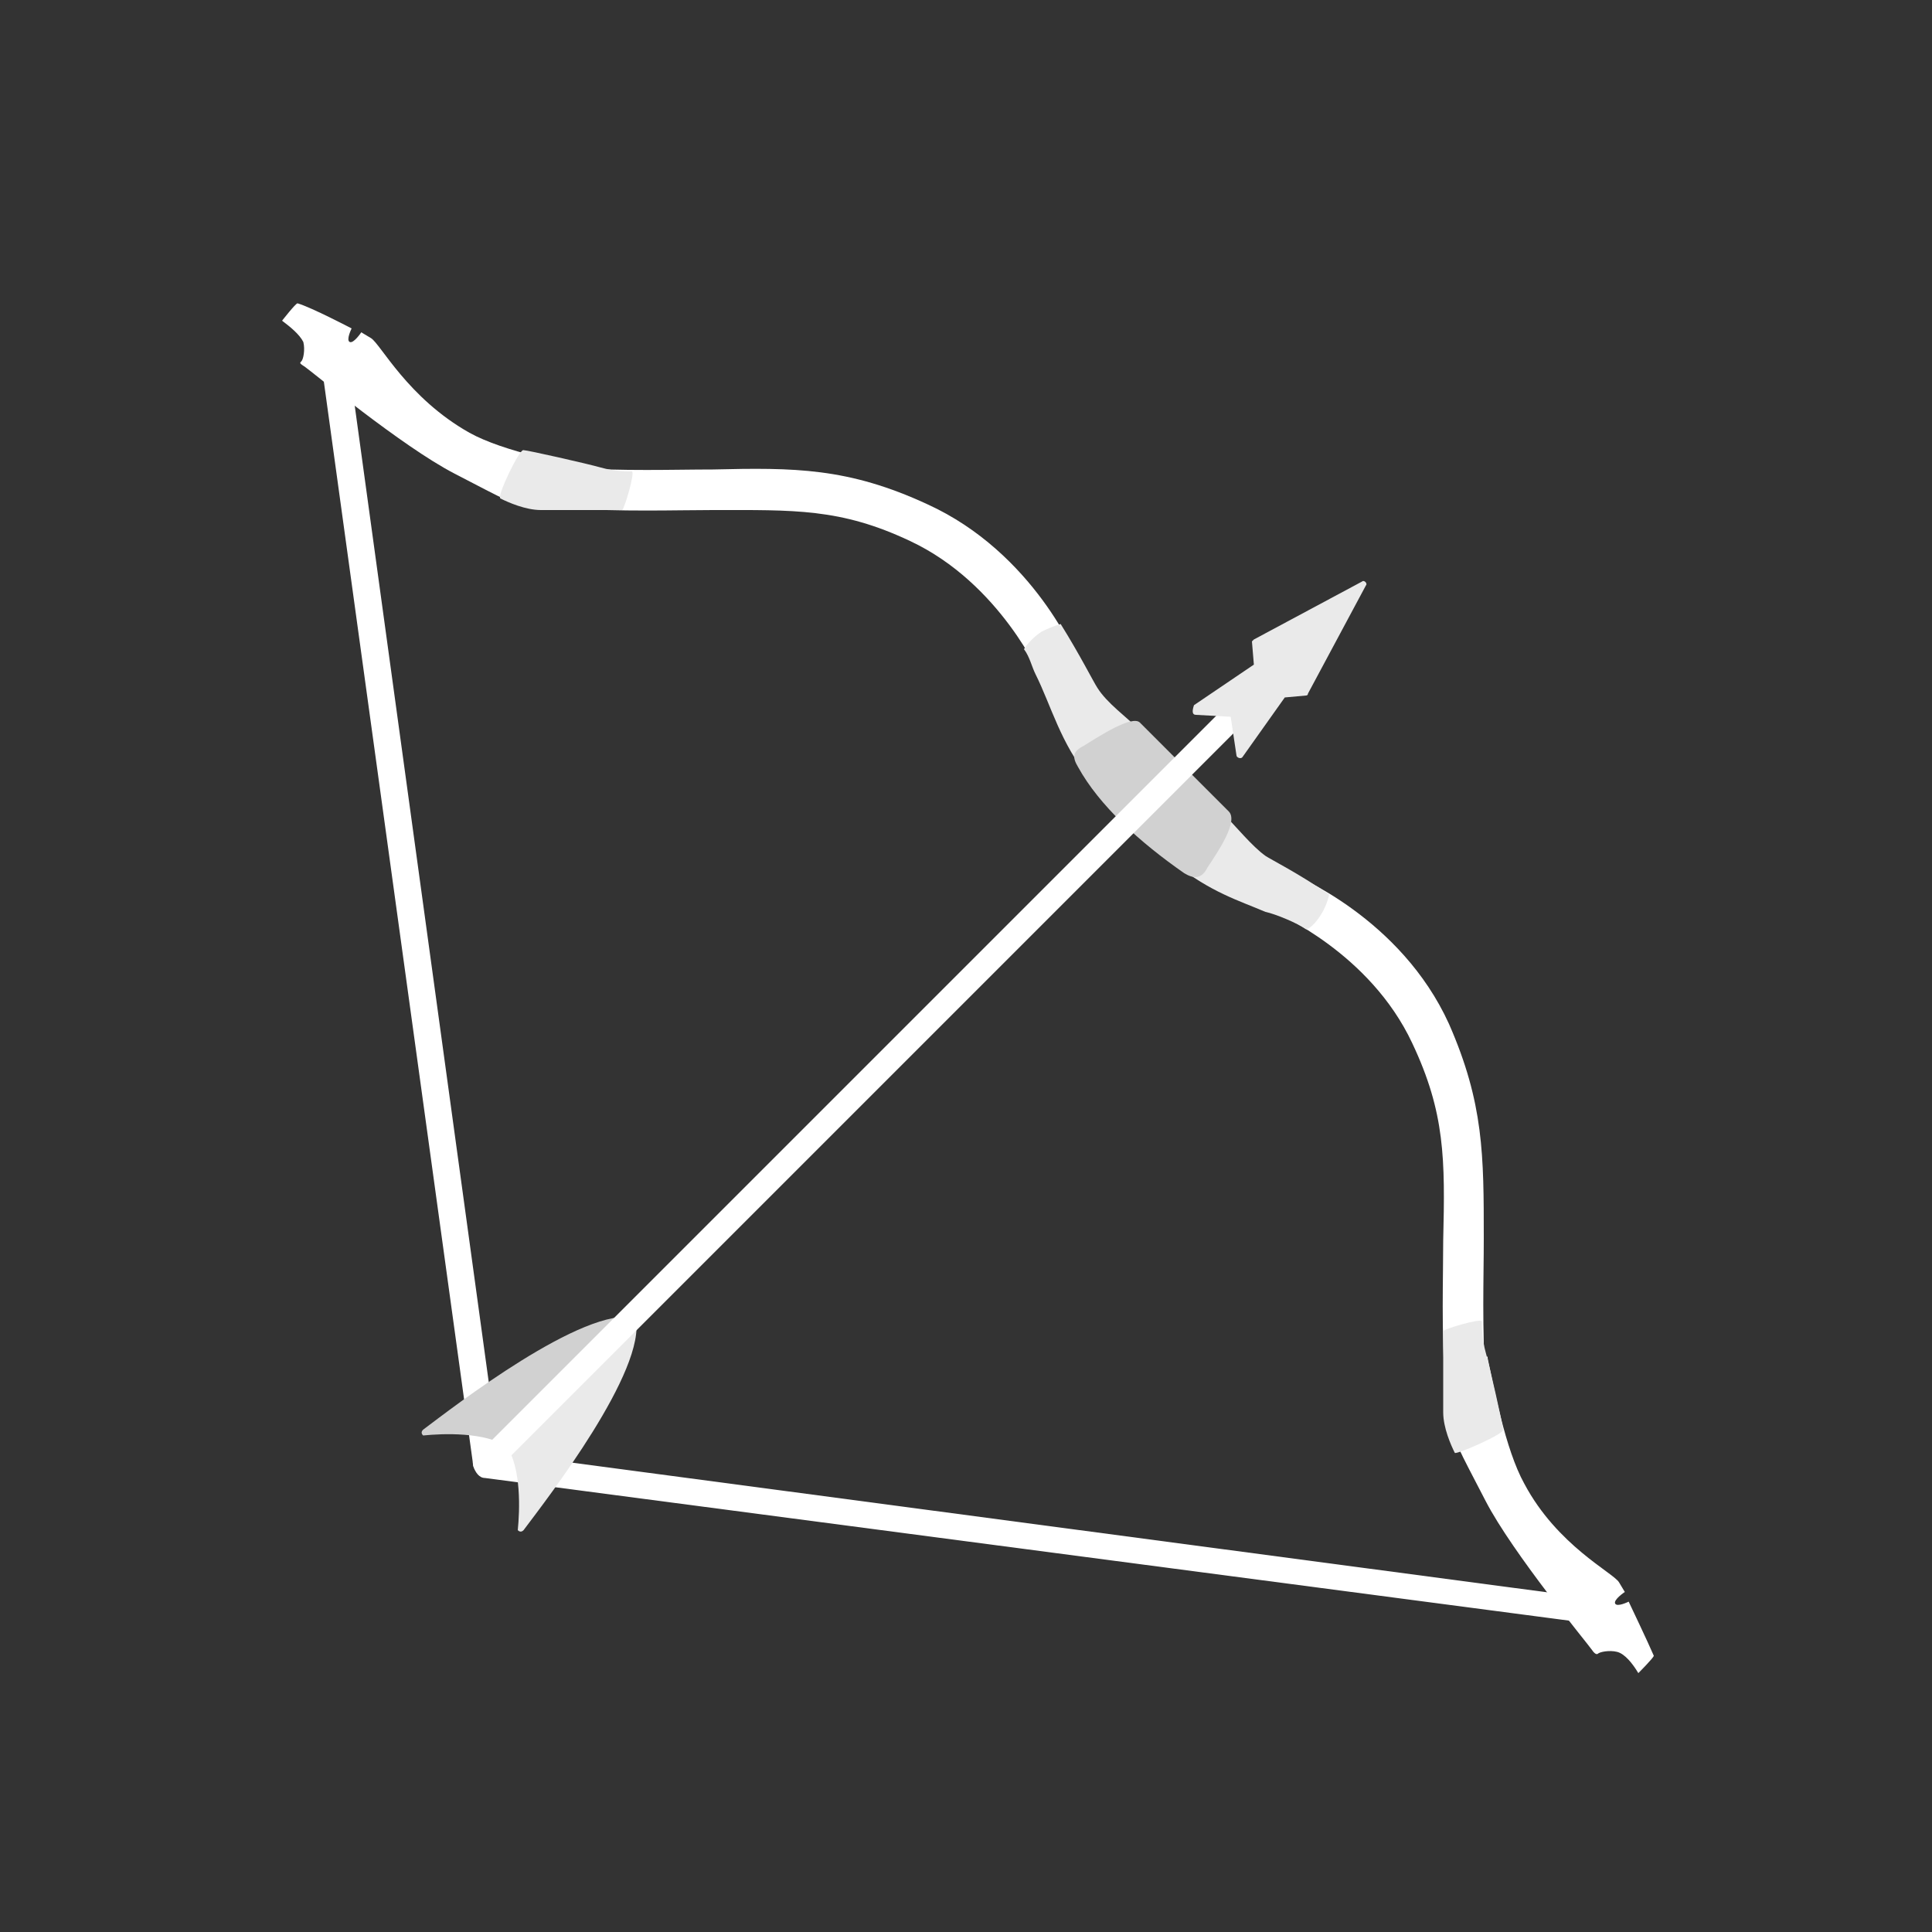 <?xml version="1.0" encoding="utf-8"?>
<!-- Generator: Adobe Illustrator 19.0.0, SVG Export Plug-In . SVG Version: 6.00 Build 0)  -->
<svg version="1.1" id="Layer_1" xmlns="http://www.w3.org/2000/svg" xmlns:xlink="http://www.w3.org/1999/xlink" x="0px" y="0px"
	 viewBox="-345 257 100 100" style="enable-background:new -345 257 100 100;" xml:space="preserve">
<rect x="-345" y="257" width="100" height="100" fill="#333333" stroke="none"/>
<style type="text/css">
	.st0{fill:#FFFFFF;}
	.st1{fill:#EAEAEA;}
	.st2{fill:#D1D1D1;}
</style>
<g>
	<g>
		<g>
			<path class="st0" d="M-270.2,329c-0.2-3.3-0.1-5.8-0.1-7.8c0.1-4.2,0.1-6.6-1.6-10.2c-2.2-4.7-7-6.7-7.1-6.8l0.8-2
				c0.2,0.1,5.7,2.3,8.2,7.8c1.8,4.1,1.8,6.8,1.8,11.1c0,2.1-0.1,4.5,0.1,7.7L-270.2,329z"/>
		</g>
		<g>
			<g>
				<g>
					<path class="st0" d="M-259.4,342.7c-0.3-0.7-1.3-2.8-1.3-2.8s-0.6,0.3-0.7,0.1c-0.1-0.2,0.5-0.6,0.5-0.6s0,0-0.3-0.5
						c-0.3-0.5-3.2-1.9-4.9-5.1c-1-1.8-1.6-5.1-1.9-6.5c0,0,0-0.1,0-0.1l-2,2c0,0.5,0.1,0.9,0.1,1.4c0.1,0.9,0.4,1.4,1.8,4.1
						c1.4,2.7,5.3,7.4,5.5,7.7s0.3,0.2,0.3,0.2c0.1-0.1,0.6-0.2,1-0.1s0.8,0.6,1.1,1.1C-260.2,343.6-259.4,342.8-259.4,342.7z"/>
				</g>
			</g>
			<g>
				<path class="st1" d="M-269.7,332.2c-0.2-0.4-0.6-1.3-0.6-2.1c0-0.8,0-4.1,0-4.2c0-0.1,2-0.7,2-0.5s0,0.9,0.2,1.6
					c0.2,0.7,0.9,3.8,0.9,4C-267.1,331.2-269.6,332.3-269.7,332.2z"/>
			</g>
			<g>
				<path class="st1" d="M-281.9,298.9l0.2,0.2c0.7,0.7,1.5,1.7,2.2,2.2c0.3,0.2,1.7,0.9,3.3,2c0,0-0.1,0.5-0.4,1
					c-0.5,0.8-0.8,0.8-0.8,0.8c-0.4-0.3-1.6-0.8-2.1-0.9c-1.4-0.6-2.8-1-4.7-2.5L-281.9,298.9z"/>
			</g>
		</g>
		<g>
			<g>
				<path class="st0" d="M-291.1,292.1c0,0-2.1-4.9-6.8-7.1c-3.6-1.7-6-1.6-10.2-1.6c-2,0-4.6,0.1-7.8-0.1l0.1-2.1
					c3.2,0.2,5.6,0.1,7.7,0.1c4.2-0.1,7-0.1,11.1,1.8c5.5,2.5,7.8,8,7.8,8.2L-291.1,292.1l1-0.4L-291.1,292.1z"/>
			</g>
			<g>
				<path class="st0" d="M-313,281.5c0,0,2.2,0.6-1.2-0.2c-1.4-0.3-4.7-0.9-6.5-1.9c-3.2-1.8-4.6-4.6-5.1-4.9s-0.5-0.3-0.5-0.3
					s-0.4,0.6-0.6,0.5c-0.2-0.1,0.1-0.7,0.1-0.7s-2.1-1.1-2.8-1.3c-0.1,0-0.8,0.9-0.8,0.9c0.4,0.3,0.9,0.7,1.1,1.1
					c0.1,0.4,0,0.9-0.1,1c-0.1,0.1-0.1,0.1,0.2,0.3c0.3,0.2,5,4.1,7.7,5.5c2.7,1.4,3.2,1.7,4.1,1.8
					C-308.1,283.9-313,281.5-313,281.5z"/>
			</g>
			<g>
				<path class="st1" d="M-319.1,282.8c0.4,0.2,1.3,0.6,2.1,0.6c0.8,0,4.1,0,4.2,0c0.1,0,0.7-2,0.5-2c-0.2,0-0.9,0-1.6-0.2
					s-3.8-0.9-4-0.9C-318.1,280.2-319.3,282.7-319.1,282.8z"/>
			</g>
			<g>
				<path class="st1" d="M-285.8,295l-0.2-0.2c-0.7-0.7-1.7-1.4-2.2-2.2c-0.2-0.3-0.9-1.7-1.9-3.3c0,0-0.4,0.1-1,0.4
					c-0.6,0.4-0.9,0.9-0.9,0.9c0.3,0.4,0.4,0.9,0.6,1.3c0.8,1.6,1.3,3.6,2.8,5.4L-285.8,295z"/>
			</g>
		</g>
		<g>
			<path class="st2" d="M-282.5,301.9c0.6-0.9,1.6-2.4,1.1-2.9c-1.5-1.5-3.3-3.3-4.6-4.6c-0.4-0.4-2.1,0.7-2.9,1.2
				c-0.6,0.3-0.6,0.6-0.3,1.1c1.1,2,3.2,3.9,5.5,5.5C-283.2,302.5-282.8,302.5-282.5,301.9z"/>
		</g>
	</g>
	<g>
		<path class="st0" d="M-262.9,341C-262.9,341-262.9,341-262.9,341l-57-7.5c-0.3,0-0.5-0.3-0.6-0.6l-7.8-56.6
			c-0.1-0.4,0.2-0.7,0.6-0.8c0.4-0.1,0.7,0.2,0.8,0.6l7.7,56.1l56.4,7.5c0.4,0,0.6,0.4,0.6,0.8C-262.3,340.7-262.6,341-262.9,341z"
			/>
	</g>
	<g>
		<g>
			<path class="st2" d="M-323.1,331c1.6-1.2,8.3-6.4,11-5.8c0,0,0,0,0,0.1l-6.6,6.6c-1.2-0.8-3.4-0.7-4.4-0.6
				C-323.2,331.2-323.2,331.1-323.1,331z"/>
		</g>
		<g>
			<path class="st1" d="M-317.9,336.2c1.2-1.6,6.4-8.3,5.8-11c0,0,0,0-0.1,0l-6.6,6.6c0.8,1.2,0.7,3.4,0.6,4.4
				C-318.1,336.3-318,336.3-317.9,336.2z"/>
		</g>
		<g>
			<path class="st0" d="M-319.8,333.4c-0.2,0-0.3-0.1-0.5-0.2c-0.3-0.3-0.3-0.7,0-0.9L-281,293c0.3-0.3,0.7-0.3,0.9,0
				c0.3,0.3,0.3,0.7,0,0.9l-39.3,39.3C-319.4,333.4-319.6,333.4-319.8,333.4z"/>
		</g>
		<g>
			<path class="st1" d="M-283.1,294l1.8,0.1l0.3,2c0,0.1,0.2,0.2,0.3,0.1l2.2-3.1l1.1-0.1c0,0,0.1,0,0.1-0.1l3-5.6
				c0.1-0.1-0.1-0.3-0.2-0.2l-5.6,3c0,0-0.1,0.1-0.1,0.1l0.1,1.2l-3.1,2.1C-283.3,293.8-283.3,294-283.1,294z"/>
		</g>
	</g>
</g>
</svg>
